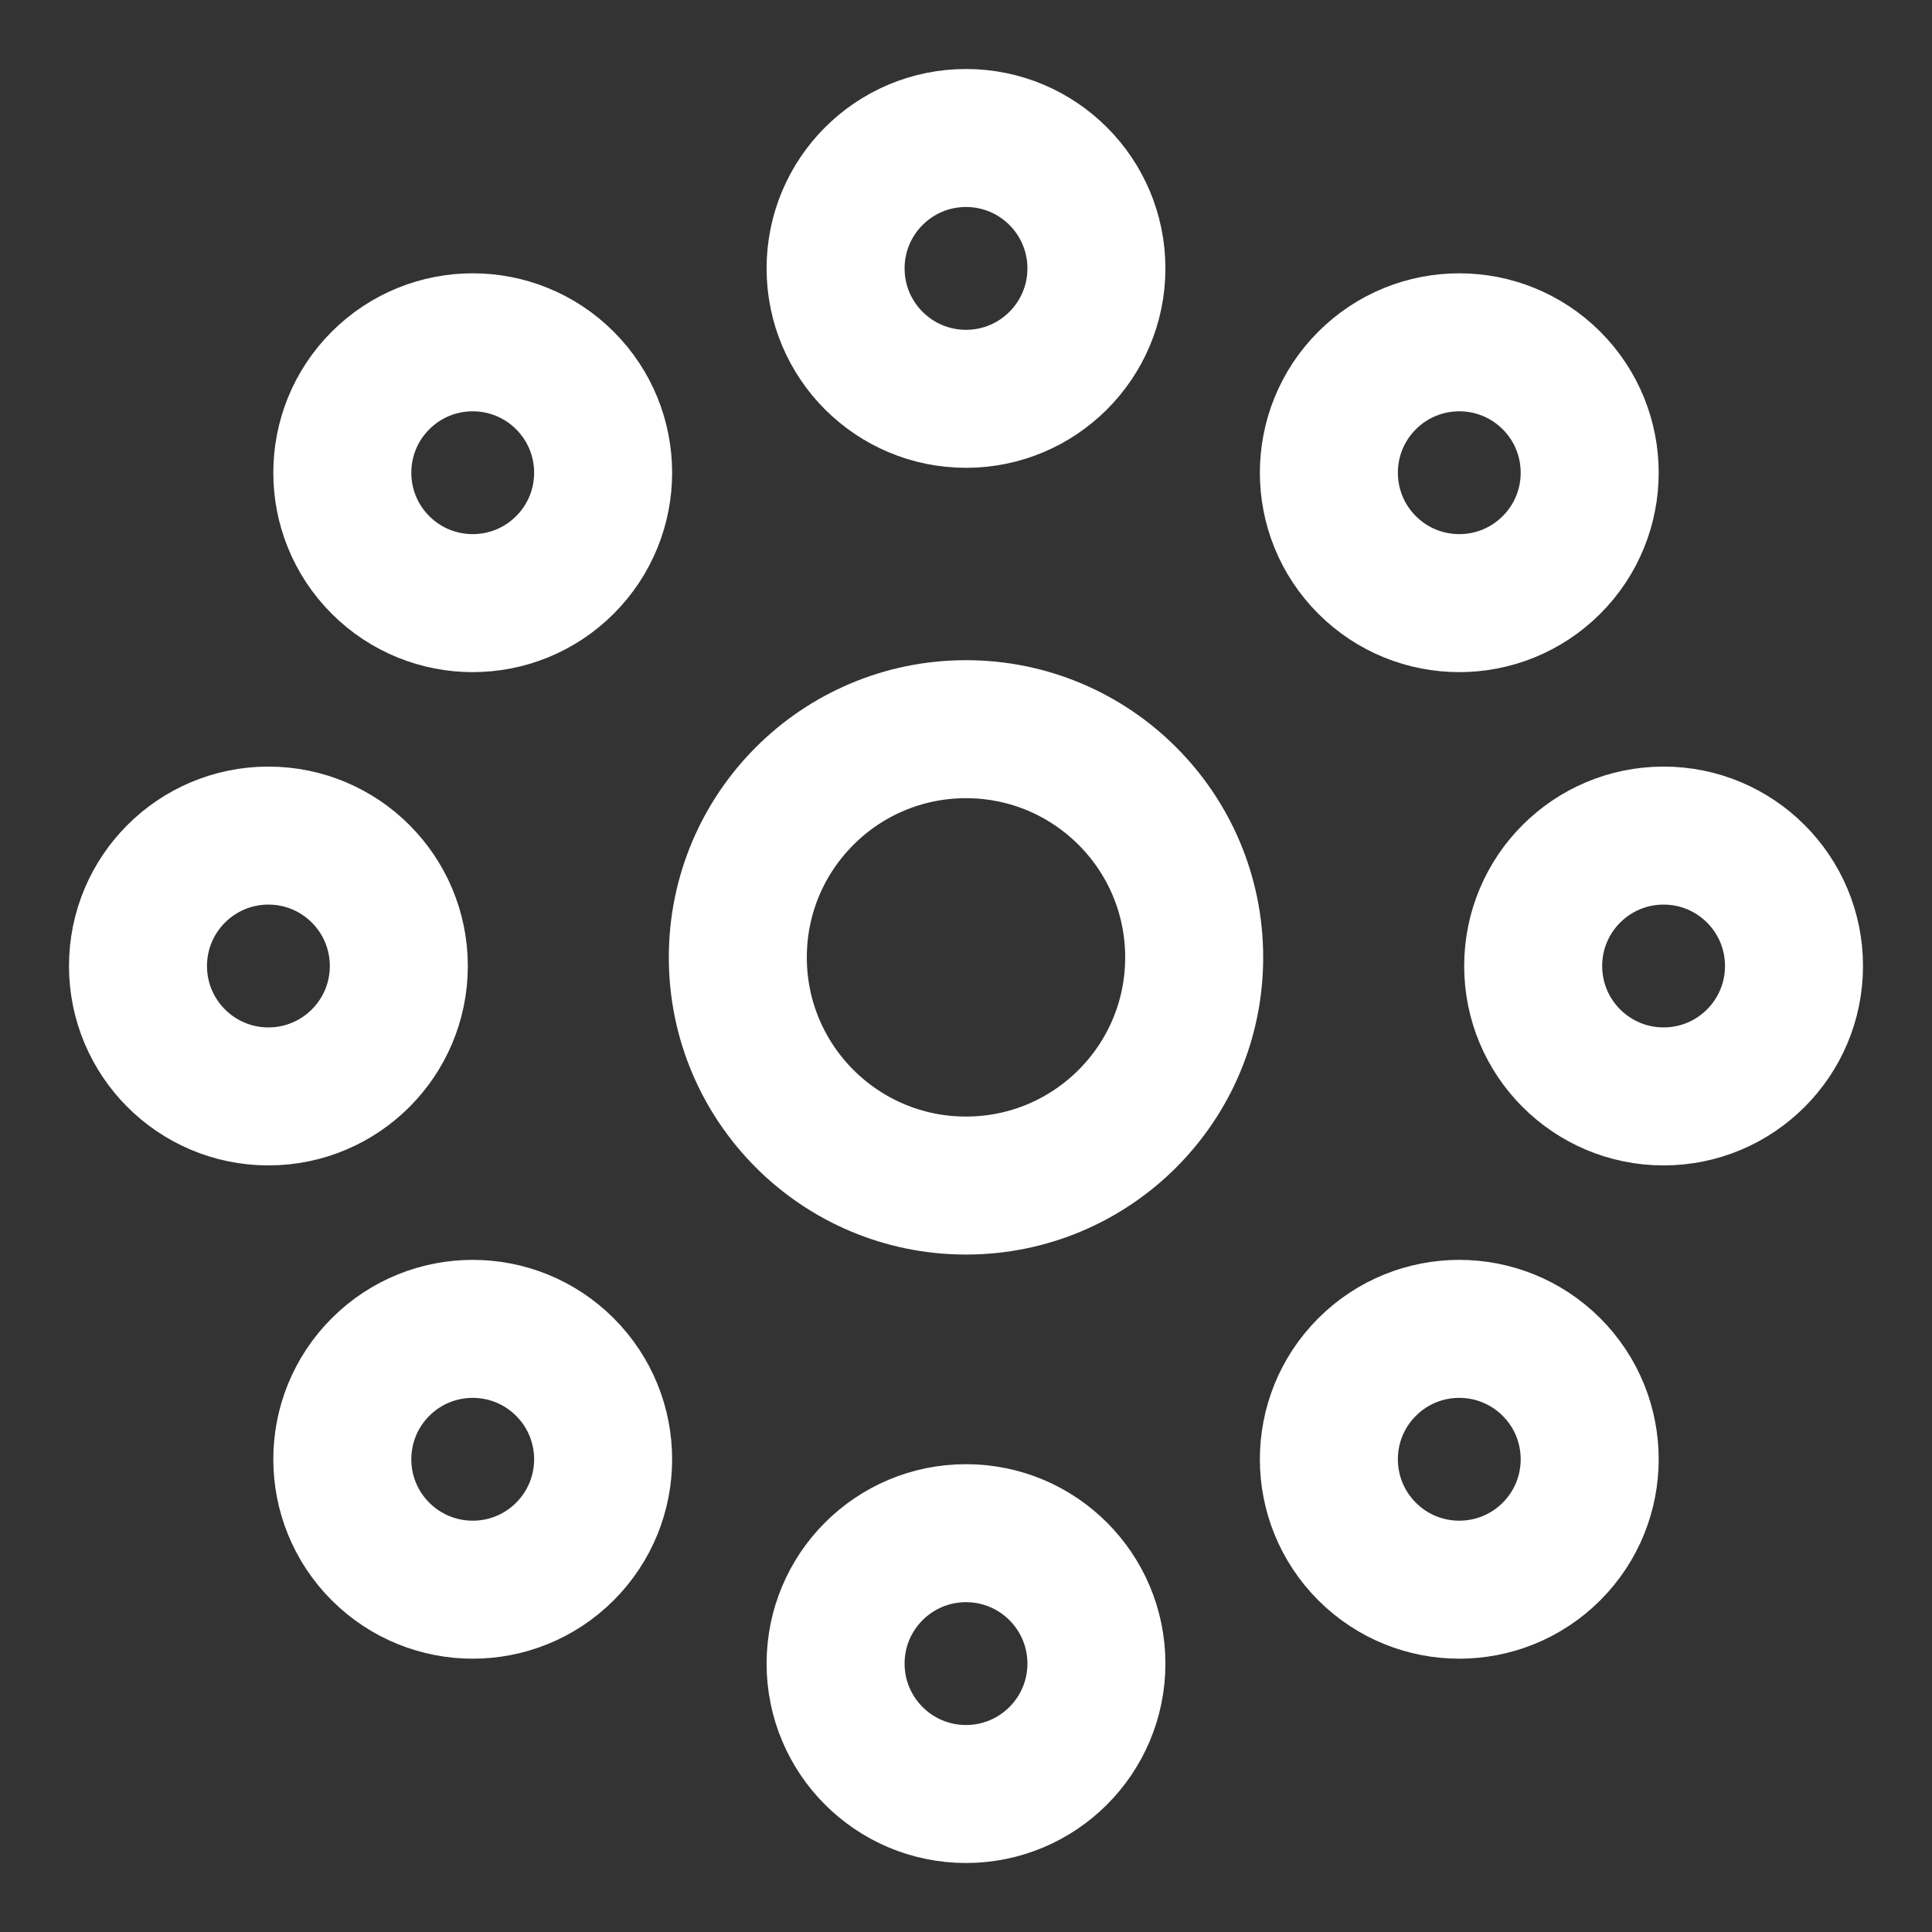 <svg width="48" height="48" viewBox="0 0 28 28" fill="none" xmlns="http://www.w3.org/2000/svg" stroke-width="2" stroke-linecap="round" stroke-linejoin="round" stroke="#ffffff"><rect x="0" y="0" width="28" height="28" fill="#333333" stroke="none"/><g><circle cx="14" cy="13.875" r="3.307"></circle><circle cx="14" cy="24.11" r="1.89"></circle><circle cx="14" cy="3.89" r="1.89"></circle><circle cx="24.11" cy="14" r="1.89" transform="rotate(-90 24.11 14)"></circle><circle cx="3.89" cy="14" r="1.89" transform="rotate(-90 3.89 14)"></circle><circle cx="21.149" cy="21.149" r="1.89" transform="rotate(-45 21.149 21.149)"></circle><circle cx="6.851" cy="6.851" r="1.89" transform="rotate(-45 6.851 6.851)"></circle><circle cx="21.149" cy="6.851" r="1.89" transform="rotate(-135 21.149 6.851)"></circle><circle cx="6.851" cy="21.149" r="1.89" transform="rotate(-135 6.851 21.149)"></circle></g></svg>